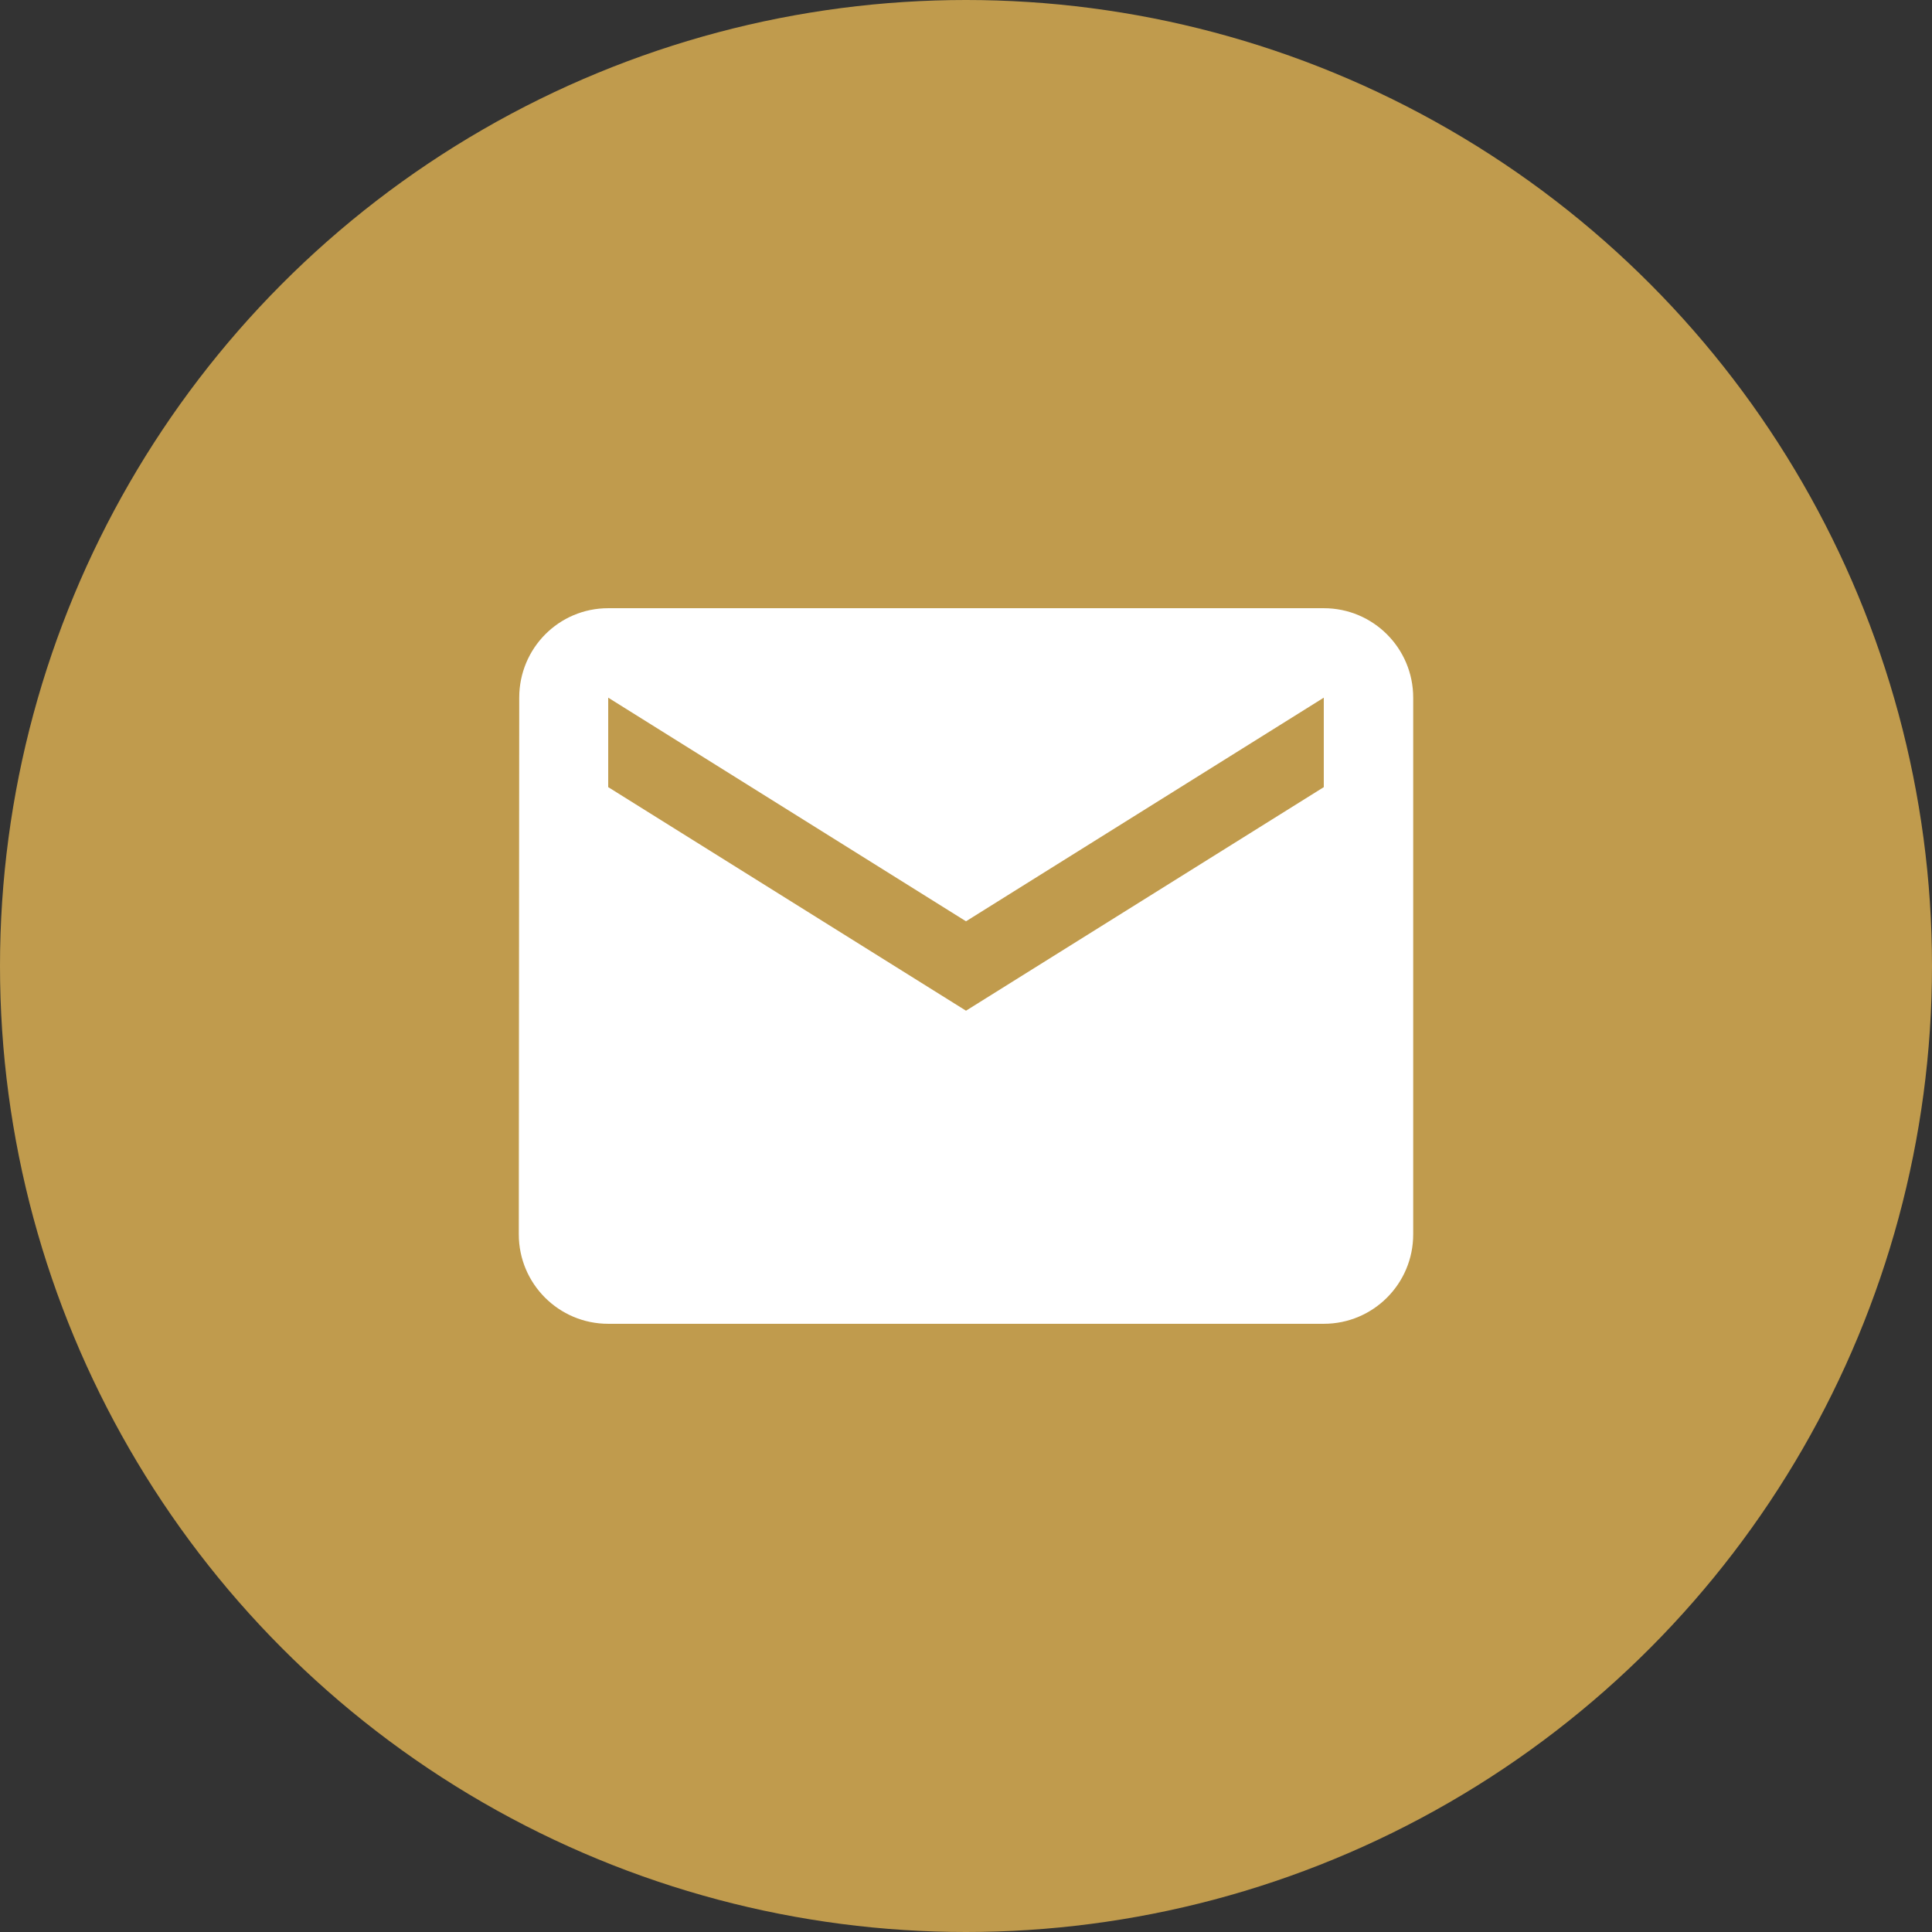 <svg width="36" height="36" viewBox="0 0 36 36" fill="none" xmlns="http://www.w3.org/2000/svg">
<rect x="0" y="0" width="36" height="36" fill="#333333" stroke="none"/>
<circle cx="18" cy="18" r="18" fill="#C09B4D"/>
<g clip-path="url(#clip0_6_1226)">
<path d="M24.667 11.333H11.333C10.413 11.333 9.675 12.079 9.675 13L9.667 23C9.667 23.921 10.413 24.667 11.333 24.667H24.667C25.588 24.667 26.333 23.921 26.333 23V13C26.333 12.079 25.588 11.333 24.667 11.333ZM24.667 14.667L18 18.833L11.333 14.667V13L18 17.167L24.667 13V14.667Z" fill="white"/>
</g>
<defs>
<clipPath id="clip0_6_1226">
<rect width="20" height="20" fill="white" transform="translate(8 8)"/>
</clipPath>
</defs>
</svg>

